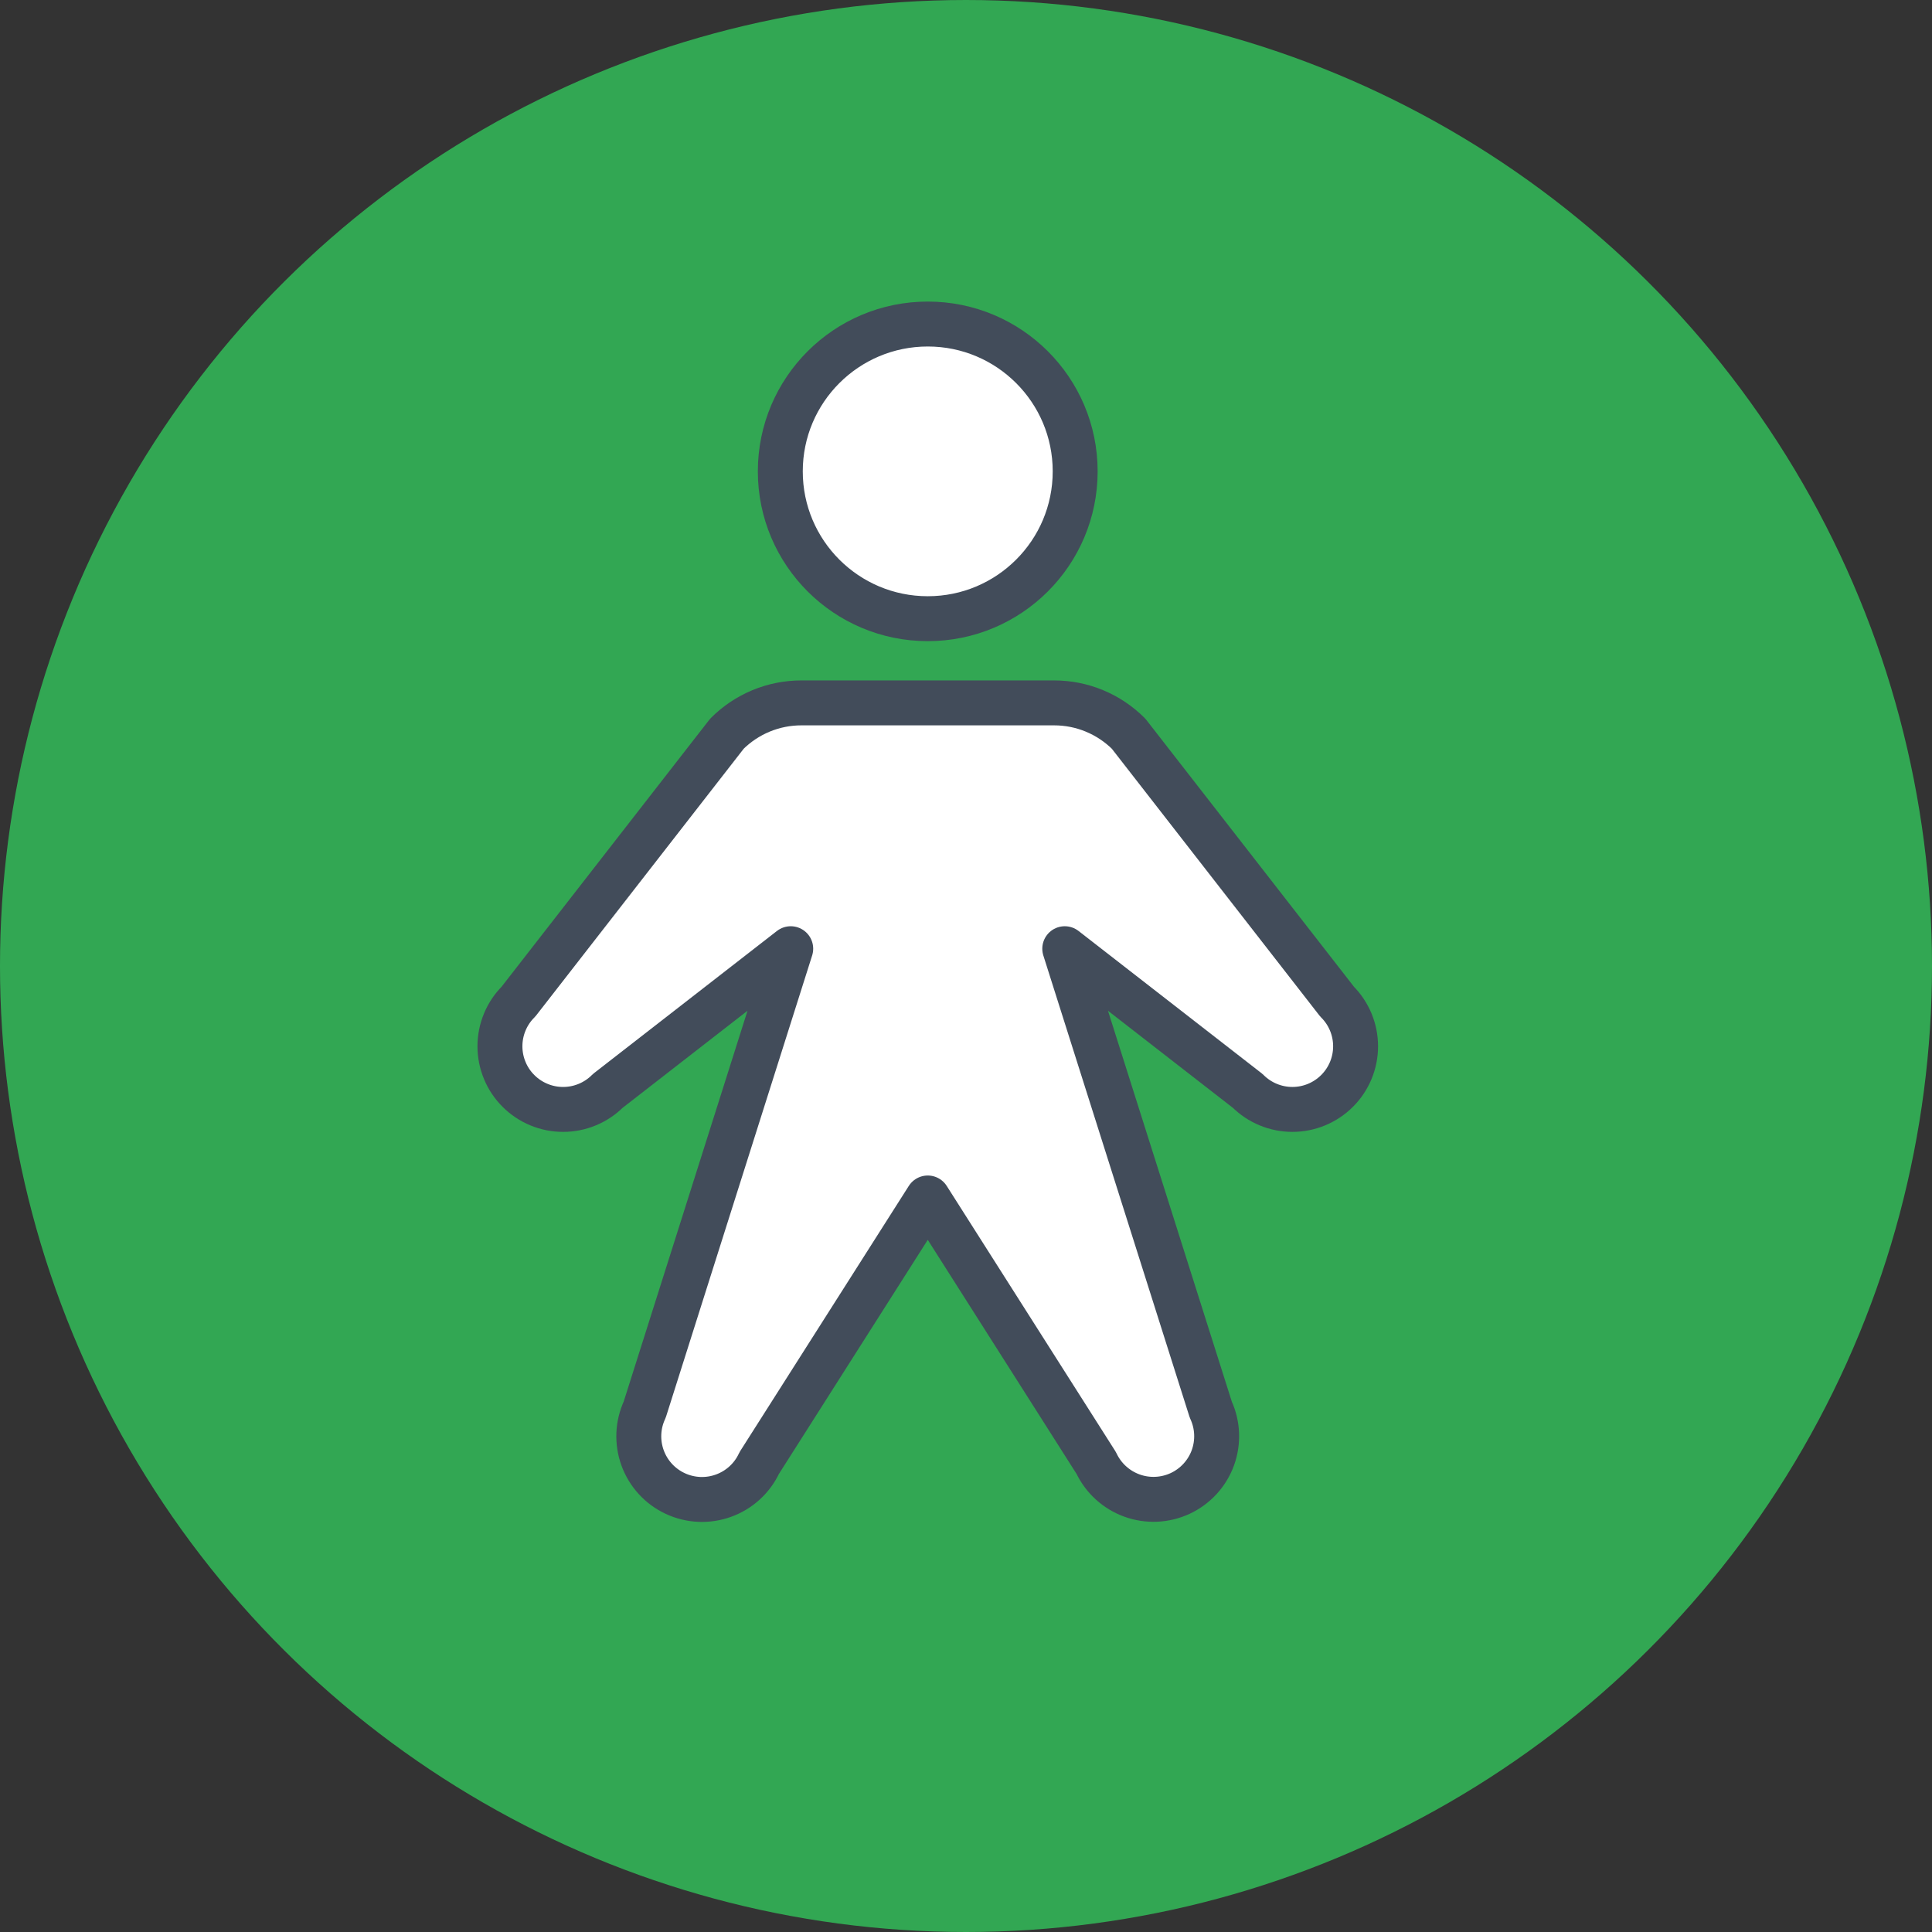 <svg width="43" height="43" viewBox="0 0 43 43" fill="none" xmlns="http://www.w3.org/2000/svg">
<rect x="0" y="0" width="43" height="43" fill="#333333" stroke="none"/>
<circle cx="21.5" cy="21.5" r="21.5" transform="rotate(-90 21.5 21.5)" fill="#32A753"/>
<path d="M20.649 13.77C22.461 13.77 23.93 12.302 23.93 10.491C23.93 8.68 22.461 7.212 20.649 7.212C18.837 7.212 17.367 8.68 17.367 10.491C17.367 12.302 18.837 13.77 20.649 13.77Z" fill="white" stroke="#424C5A" stroke-linecap="round" stroke-linejoin="round"/>
<path d="M23.698 21.115L27.77 24.28C28.034 24.544 28.392 24.692 28.765 24.692C29.137 24.692 29.495 24.544 29.759 24.28C30.023 24.017 30.171 23.659 30.171 23.287C30.171 22.914 30.023 22.556 29.759 22.293L25.119 16.33C24.901 16.113 24.643 15.94 24.358 15.822C24.074 15.704 23.769 15.644 23.461 15.644H17.836C17.528 15.644 17.224 15.704 16.939 15.822C16.655 15.94 16.396 16.113 16.179 16.33L11.539 22.293C11.408 22.423 11.304 22.578 11.234 22.749C11.163 22.919 11.127 23.102 11.127 23.287C11.127 23.471 11.163 23.654 11.234 23.824C11.304 23.995 11.408 24.15 11.539 24.28C11.669 24.411 11.824 24.514 11.995 24.585C12.165 24.656 12.348 24.692 12.533 24.692C12.718 24.692 12.9 24.656 13.071 24.585C13.242 24.514 13.397 24.411 13.527 24.28L17.599 21.115L14.349 31.374C14.191 31.712 14.175 32.098 14.302 32.448C14.43 32.799 14.691 33.084 15.029 33.241C15.367 33.399 15.754 33.416 16.105 33.288C16.455 33.161 16.741 32.9 16.898 32.562L20.649 26.663L24.399 32.562C24.558 32.899 24.843 33.159 25.193 33.286C25.543 33.413 25.929 33.396 26.267 33.239C26.605 33.081 26.866 32.797 26.994 32.447C27.121 32.097 27.105 31.712 26.948 31.374L23.698 21.115Z" fill="white" stroke="#424C5A" stroke-linecap="round" stroke-linejoin="round"/>
</svg>

